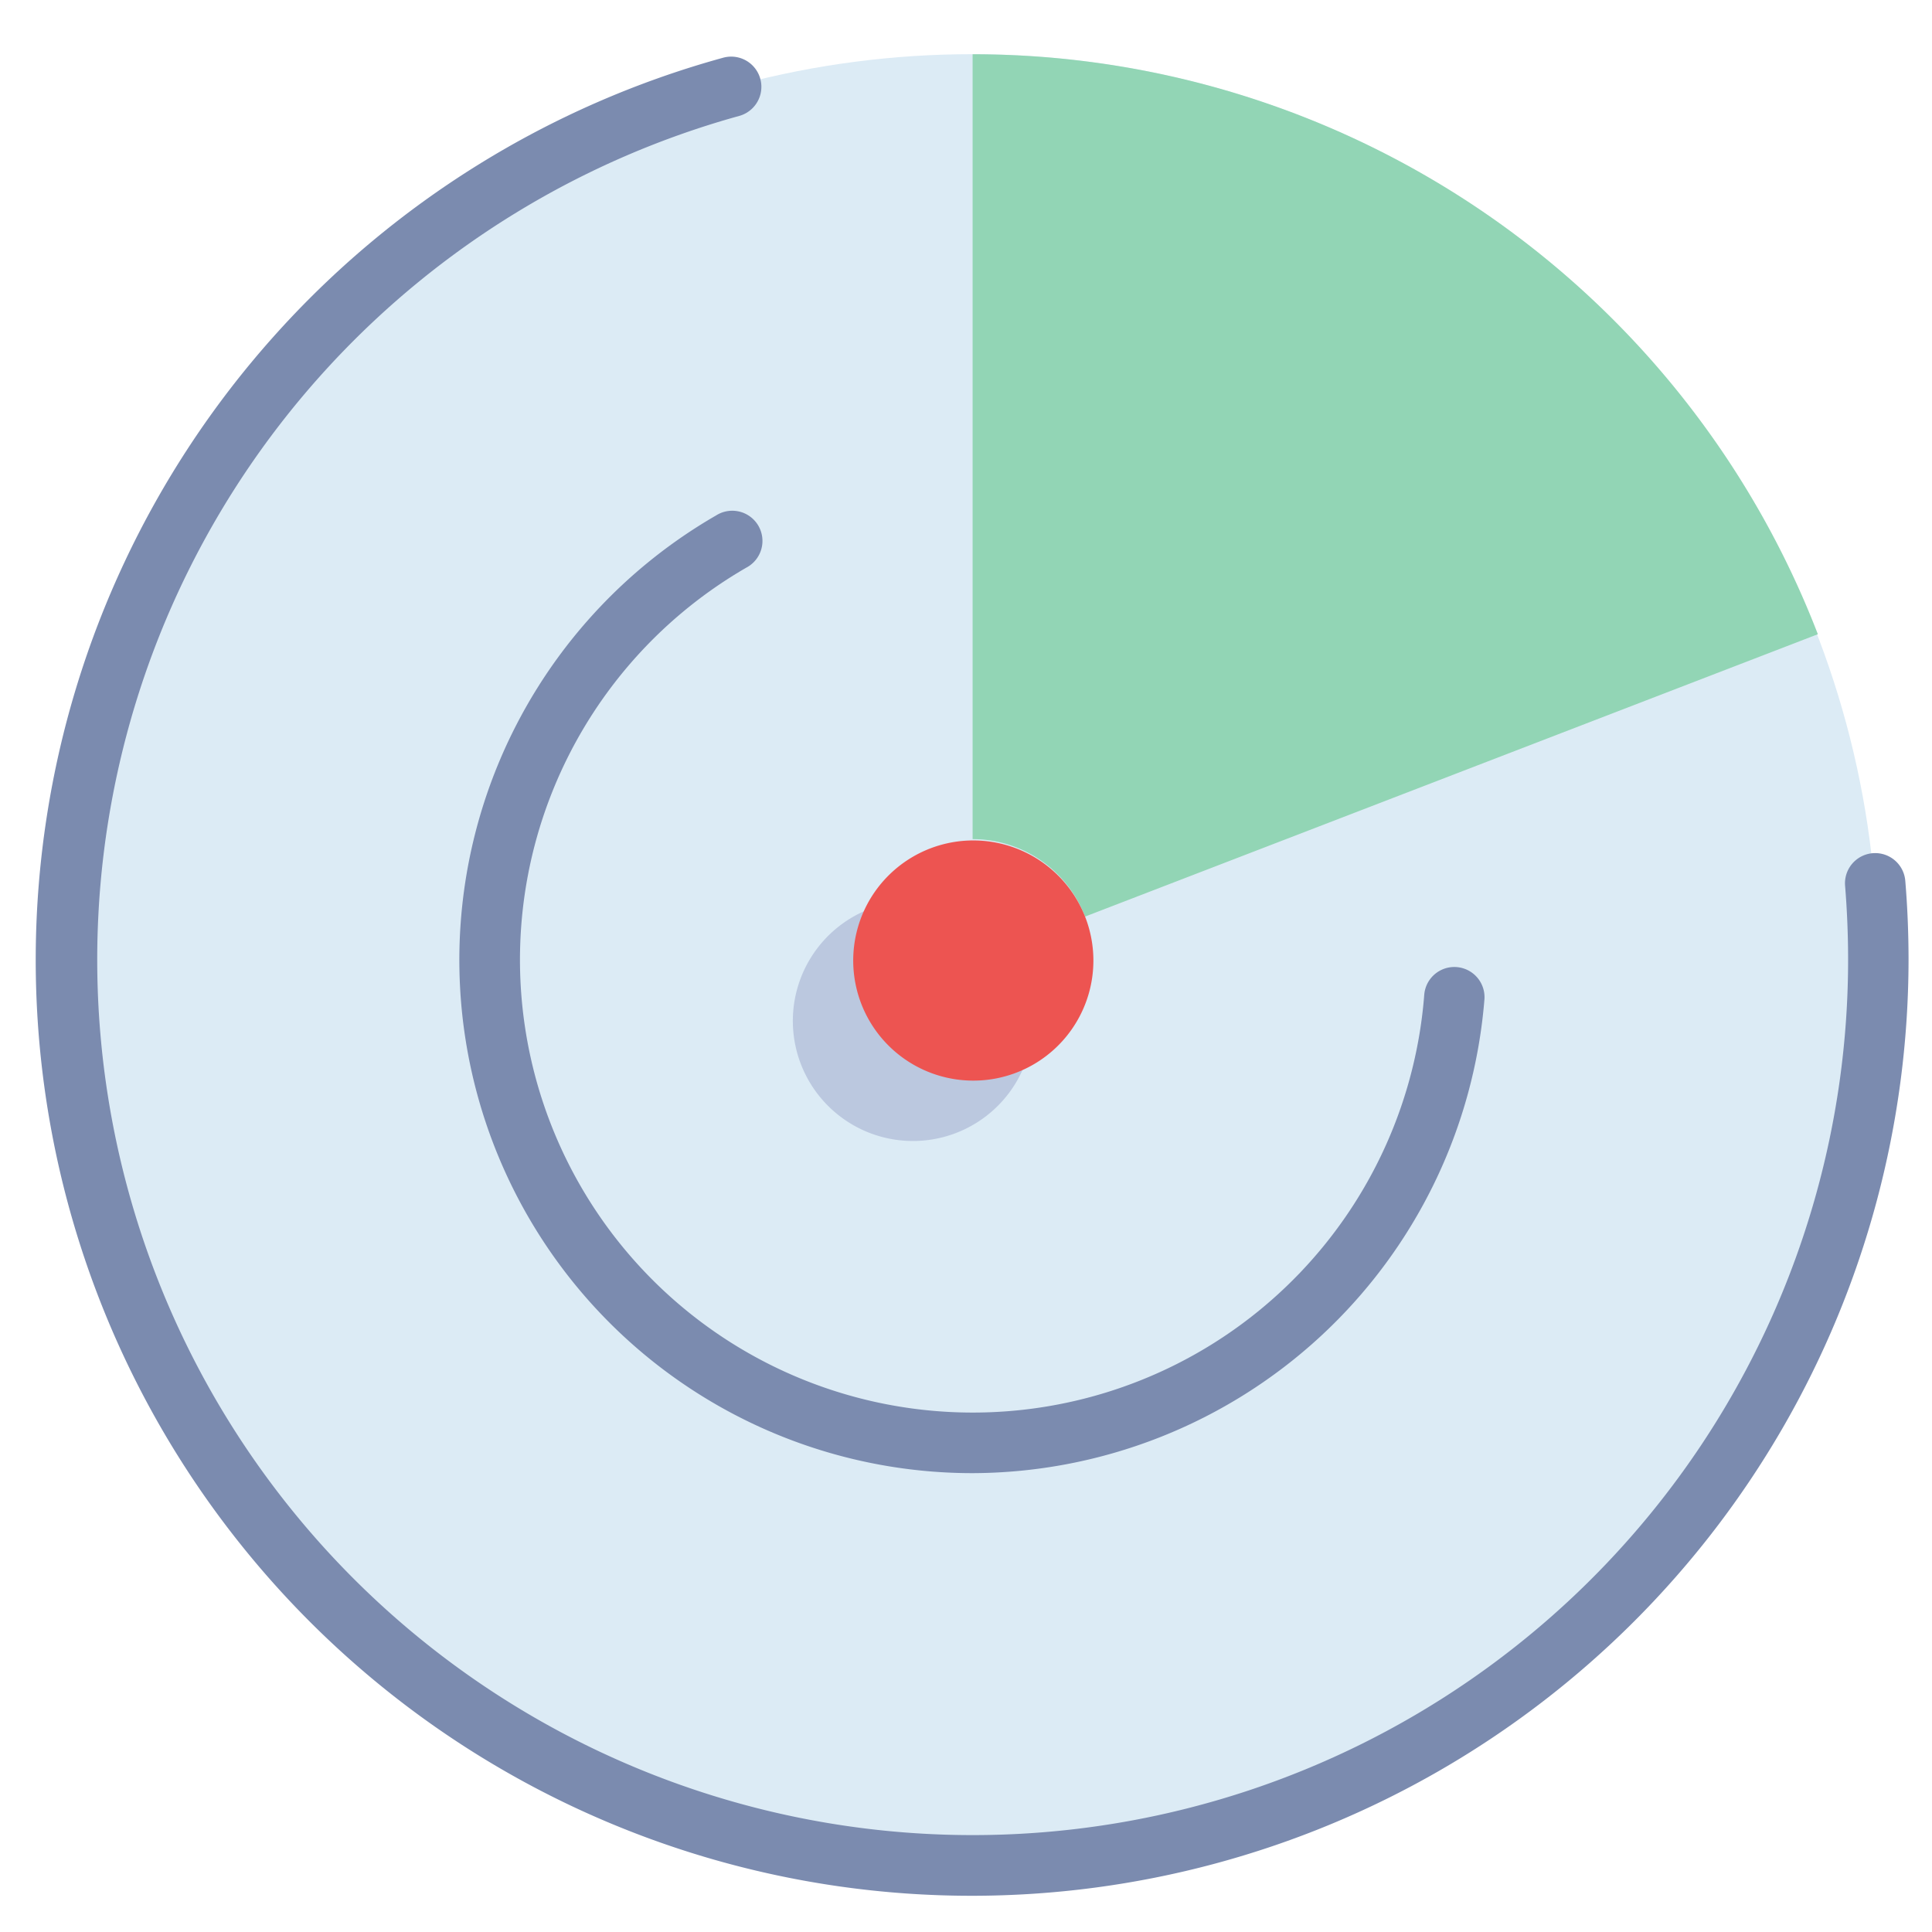 <svg xmlns="http://www.w3.org/2000/svg" viewBox="0 0 64 64"><circle data-name="layer4" cx="32.198" cy="31.795" r="30" fill="#dcebf5"></circle><path data-name="layer3" d="M35.944 30.363l24.275-9.354a30.011 30.011 0 0 0-28-19.212v26a3.993 3.993 0 0 1 3.725 2.566z" fill="#92d5b5"></path><path data-name="layer2" d="M32.221 48.8a17 17 0 0 1-8.5-31.725 1 1 0 1 1 1 1.73 15 15 0 1 0 22.46 14.134 1 1 0 0 1 1.994.15A17.066 17.066 0 0 1 32.221 48.8z" fill="#7b8baf"></path><path data-name="layer2" d="M32.221 62.8a31 31 0 0 1-8.266-60.888 1 1 0 0 1 .533 1.928A29 29 0 1 0 61.221 31.8c0-.823-.034-1.648-.1-2.457a1 1 0 0 1 1.994-.165c.072.861.108 1.744.108 2.622a31.035 31.035 0 0 1-31.002 31z" fill="#7b8baf"></path><path data-name="opacity" d="M33.944 32.363a3.978 3.978 0 1 0 .276 1.435 3.993 3.993 0 0 0-.276-1.435z" fill="#000064" opacity=".15"></path><path data-name="layer1" d="M35.944 30.363a3.978 3.978 0 1 0 .276 1.436 3.993 3.993 0 0 0-.276-1.436z" fill="#ed5451"></path></svg>